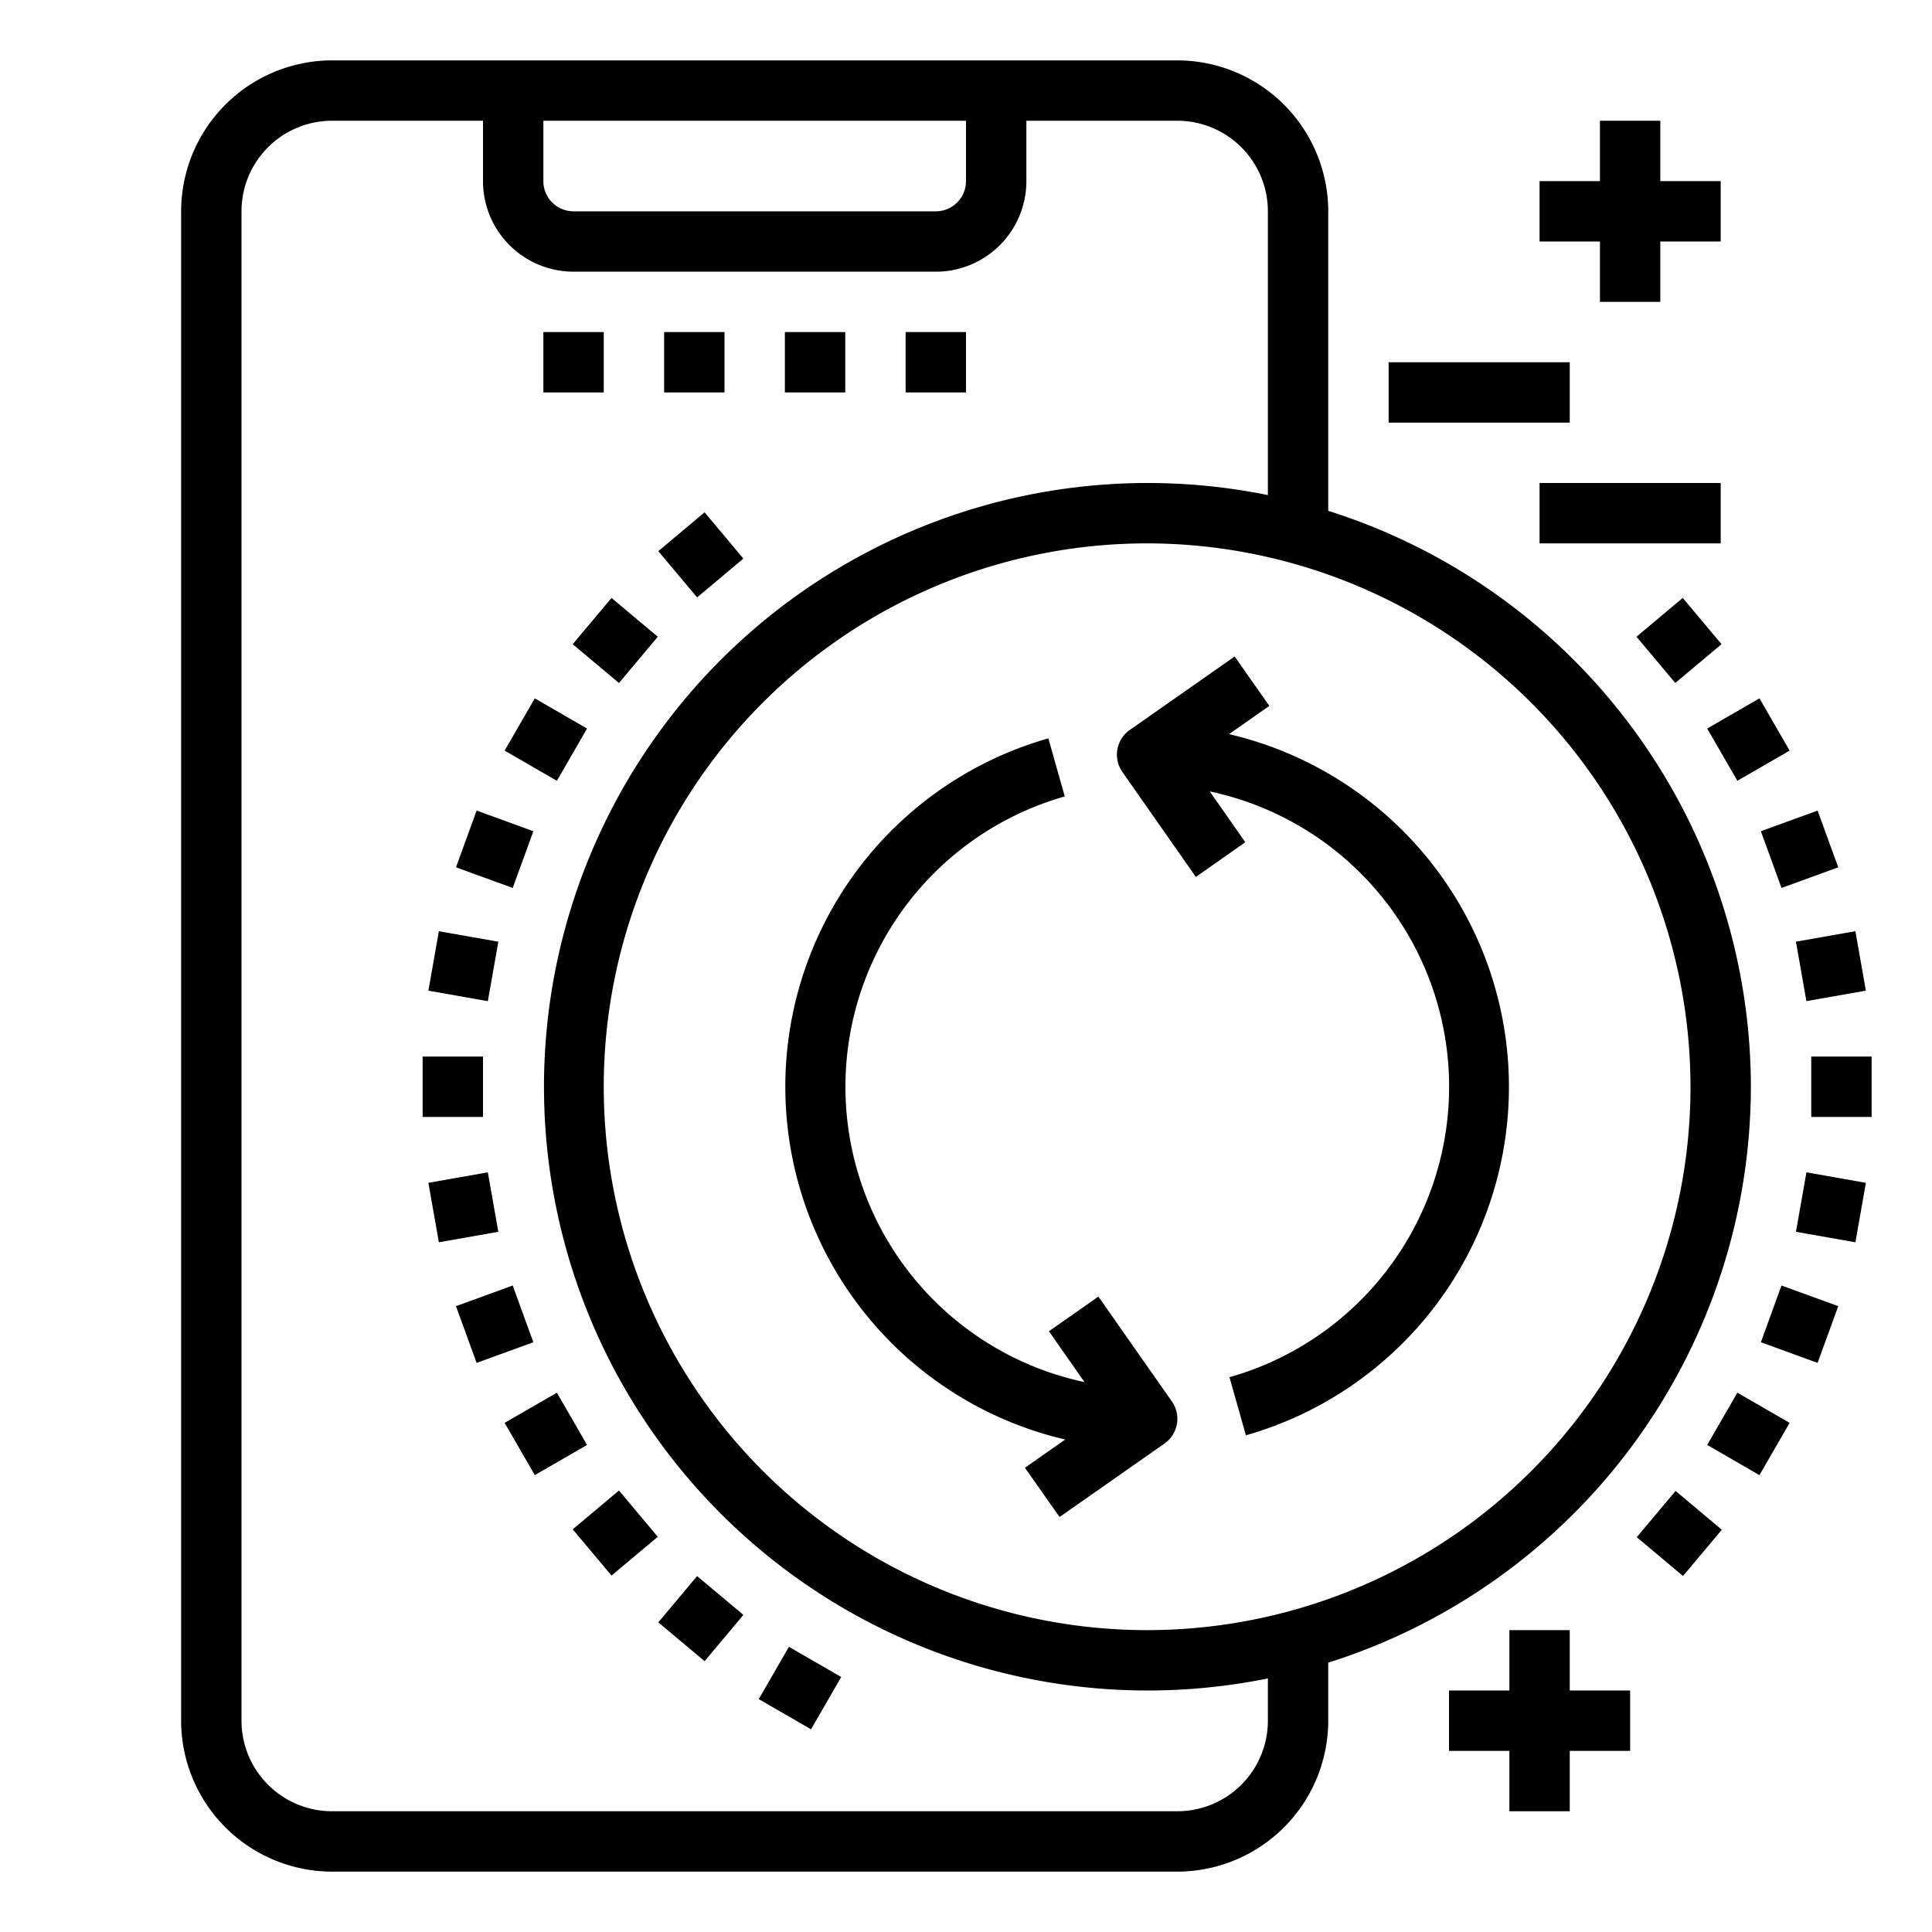 <svg xmlns="http://www.w3.org/2000/svg" viewBox="0 0 64 64" x="0px" y="0px"><g><rect x="18" y="11" width="2" height="2"></rect><rect x="22" y="11" width="2" height="2"></rect><rect x="26" y="11" width="2" height="2"></rect><rect x="30" y="11" width="2" height="2"></rect><path d="M58,36A20.035,20.035,0,0,0,44,16.922V7a5.006,5.006,0,0,0-5-5H11A5.006,5.006,0,0,0,6,7V57a5.006,5.006,0,0,0,5,5H39a5.006,5.006,0,0,0,5-5V55.078A20.035,20.035,0,0,0,58,36Zm-2,0A18,18,0,1,1,38,18,18.021,18.021,0,0,1,56,36ZM18,4H32V6a1,1,0,0,1-1,1H19a1,1,0,0,1-1-1ZM42,57a3,3,0,0,1-3,3H11a3,3,0,0,1-3-3V7a3,3,0,0,1,3-3h5V6a3,3,0,0,0,3,3H31a3,3,0,0,0,3-3V4h5a3,3,0,0,1,3,3v9.4A20,20,0,1,0,42,55.6Z"></path><rect x="22.216" y="17.381" width="2.001" height="2" transform="translate(-6.384 19.217) rotate(-39.988)"></rect><rect x="19.381" y="20.216" width="2" height="2" transform="translate(-8.972 23.198) rotate(-50.012)"></rect><rect x="17.082" y="23.5" width="1.999" height="1.999" transform="translate(-12.177 27.904) rotate(-59.991)"></rect><rect x="15.387" y="27.133" width="2" height="2" transform="translate(-15.654 33.912) rotate(-70.004)"></rect><rect x="14.349" y="31.006" width="2" height="2" transform="translate(-18.835 41.567) rotate(-80.004)"></rect><rect x="14" y="35" width="2" height="2"></rect><rect x="14.349" y="38.994" width="2" height="2" transform="translate(-6.709 3.271) rotate(-9.996)"></rect><rect x="15.387" y="42.866" width="2" height="2" transform="translate(-14.013 8.248) rotate(-19.996)"></rect><rect x="17.082" y="46.5" width="1.999" height="1.999" transform="translate(-21.332 15.411) rotate(-30.009)"></rect><rect x="19.381" y="49.784" width="2" height="2" transform="translate(-27.87 24.972) rotate(-39.988)"></rect><rect x="22.216" y="52.619" width="2" height="2.001" transform="translate(-32.79 36.967) rotate(-50.03)"></rect><rect x="25.5" y="54.919" width="2" height="2" transform="translate(-35.177 50.915) rotate(-60.005)"></rect><rect x="54.619" y="20.216" width="2" height="2" transform="translate(-0.629 40.703) rotate(-39.988)"></rect><rect x="56.919" y="23.5" width="1.999" height="1.999" transform="translate(-4.489 32.251) rotate(-30.009)"></rect><rect x="58.613" y="27.133" width="2" height="2" transform="translate(-6.027 22.081) rotate(-19.996)"></rect><rect x="59.651" y="31.006" width="2" height="2" transform="translate(-4.635 11.013) rotate(-9.996)"></rect><rect x="60" y="35" width="2" height="2"></rect><rect x="59.651" y="38.994" width="2" height="2" transform="translate(10.737 92.782) rotate(-80.004)"></rect><rect x="58.613" y="42.866" width="2" height="2" transform="translate(-1.994 84.885) rotate(-70.004)"></rect><rect x="56.919" y="46.5" width="1.999" height="1.999" transform="translate(-12.181 73.898) rotate(-59.991)"></rect><rect x="54.619" y="49.784" width="2" height="2" transform="matrix(0.643, -0.766, 0.766, 0.643, -19.035, 60.748)"></rect><polygon points="53 10 55 10 55 8 57 8 57 6 55 6 55 4 53 4 53 6 51 6 51 8 53 8 53 10"></polygon><rect x="46" y="12" width="6" height="2"></rect><rect x="51" y="16" width="6" height="2"></rect><polygon points="52 54 50 54 50 56 48 56 48 58 50 58 50 60 52 60 52 58 54 58 54 56 52 56 52 54"></polygon><path d="M37.181,25.574l2.433,3.475L41.253,27.9l-1.178-1.683a10,10,0,0,1,.653,19.405l.544,1.924a12,12,0,0,0-.559-23.227l1.336-.935L40.9,21.747l-3.475,2.434A1,1,0,0,0,37.181,25.574Z"></path><path d="M36.386,42.951,34.747,44.1l1.178,1.683a10,10,0,0,1-.653-19.4l-.544-1.924a12,12,0,0,0,.559,23.227l-1.336.935L35.1,50.253l3.475-2.434a1,1,0,0,0,.246-1.393Z"></path></g></svg>